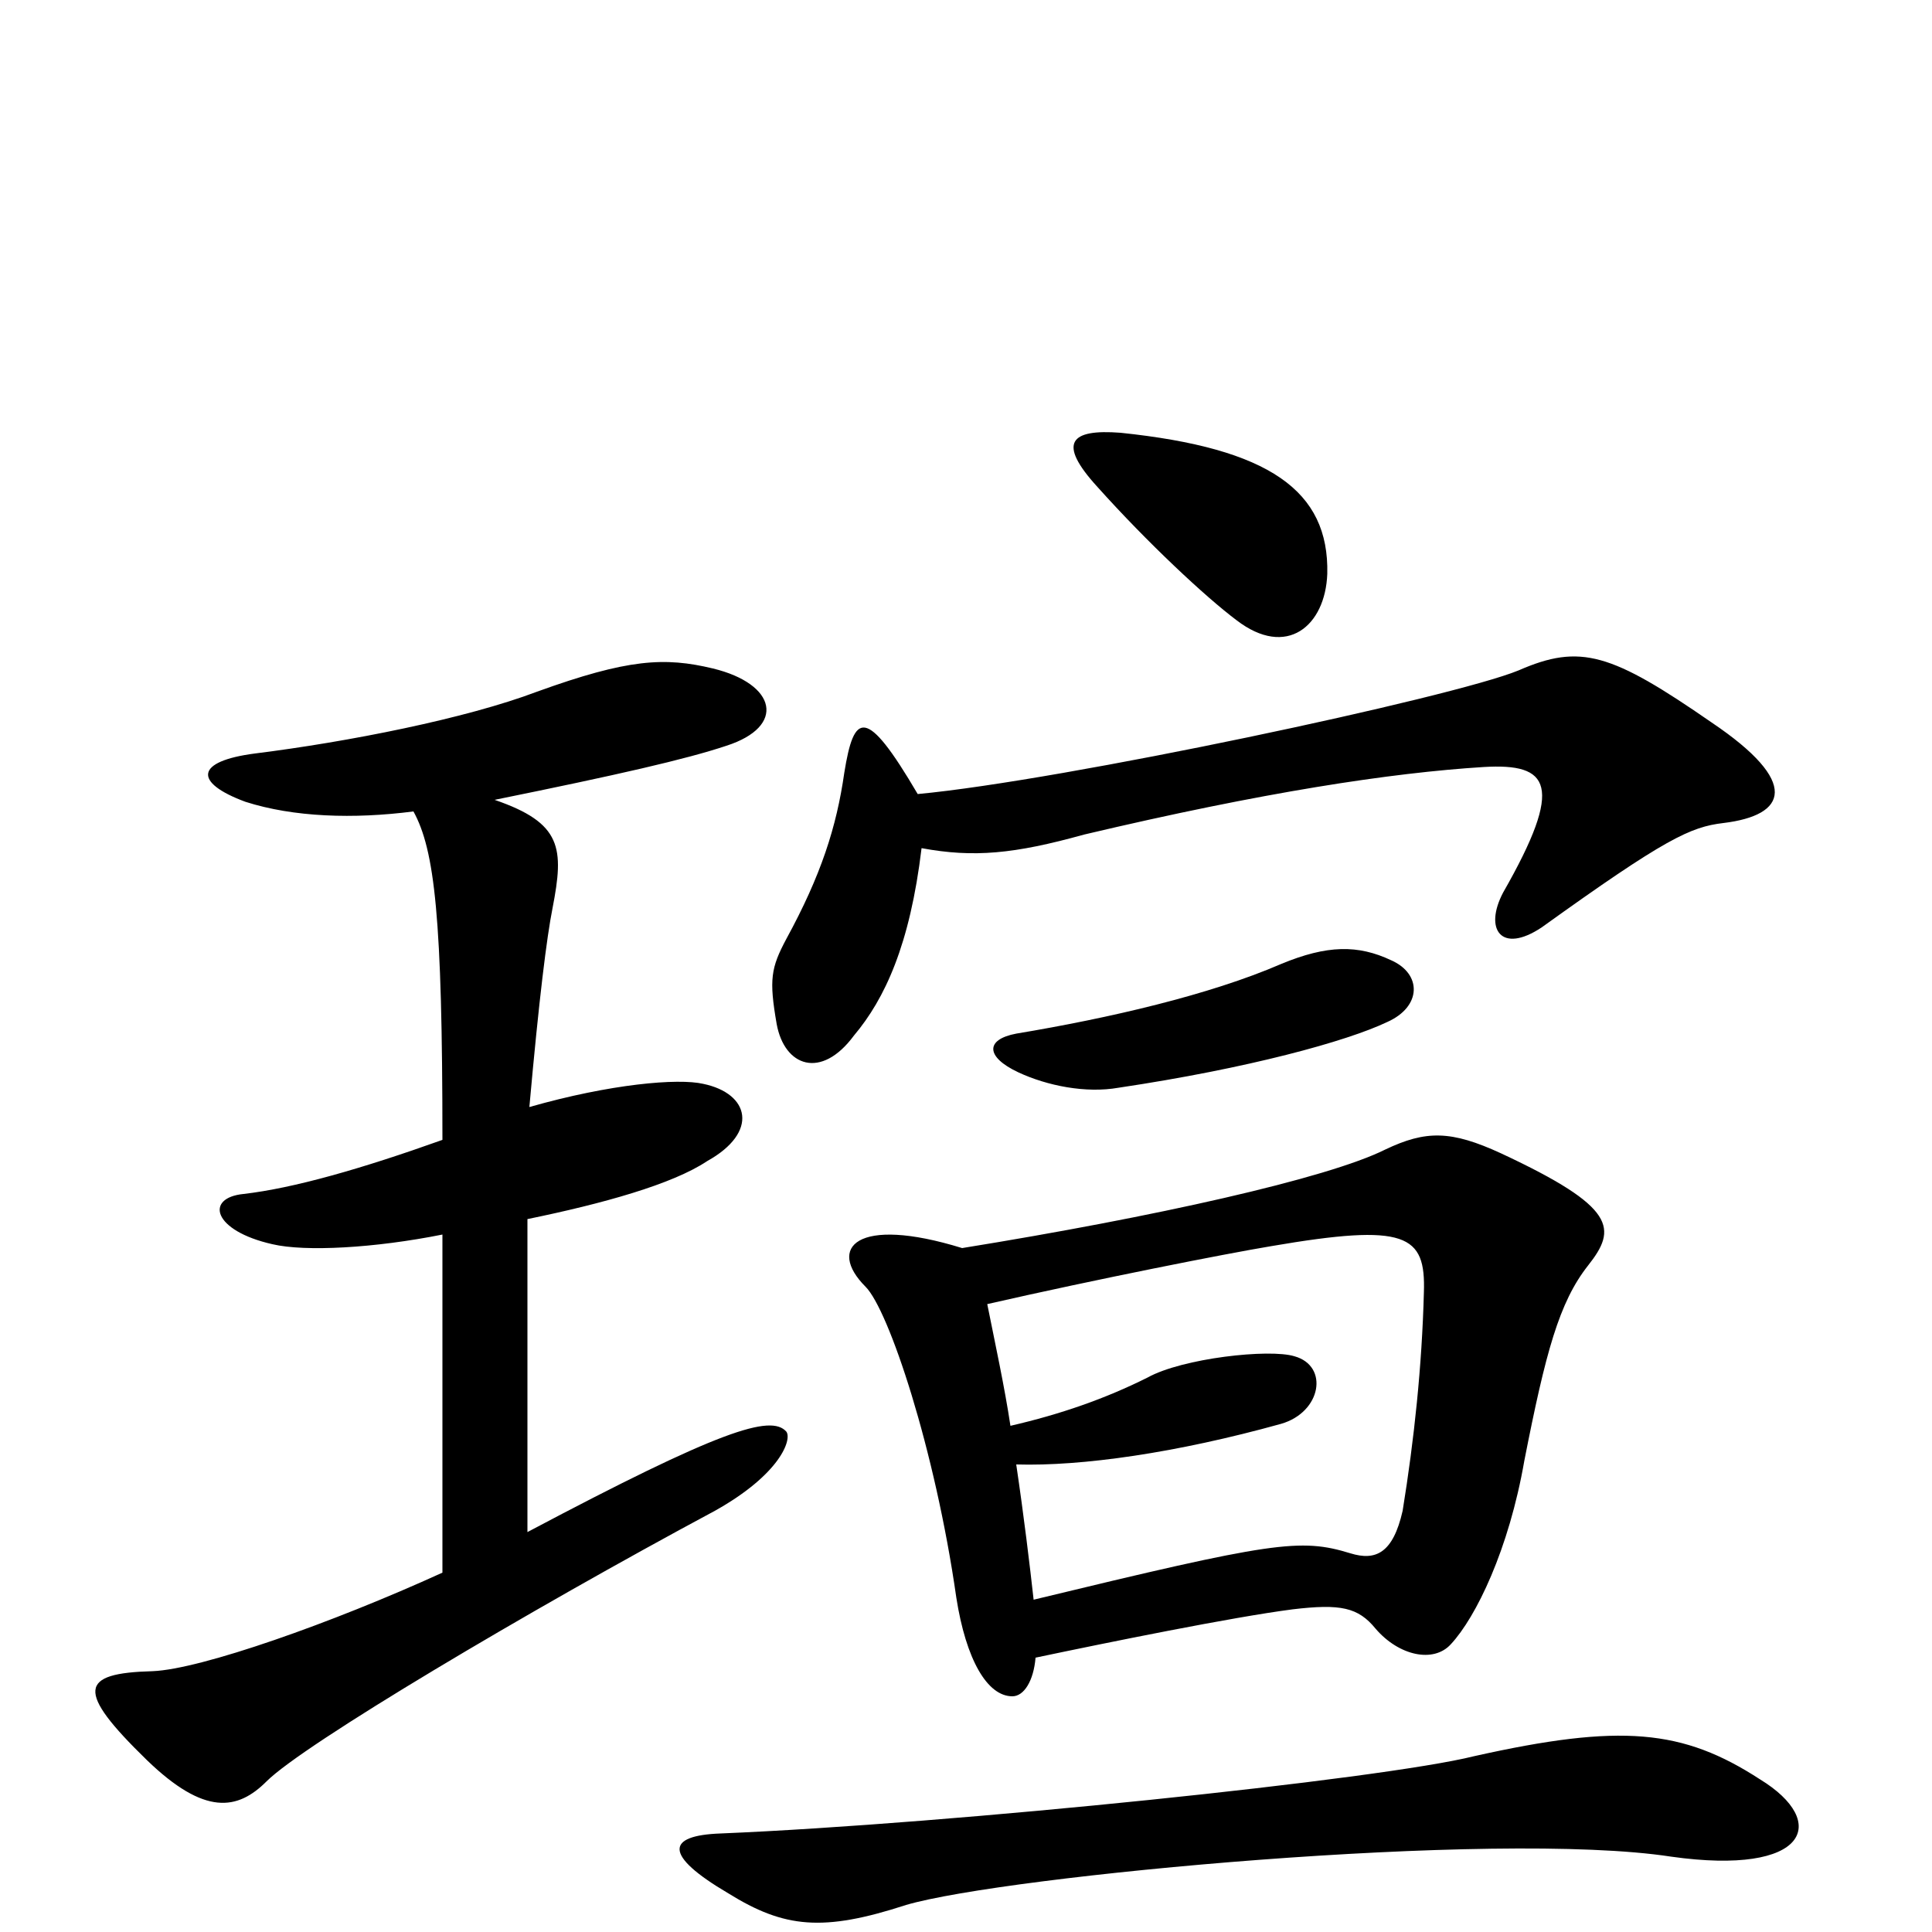 <svg xmlns="http://www.w3.org/2000/svg" viewBox="0 -1000 1000 1000">
	<path fill="#000000" d="M720 -503C703 -511 687 -511 663 -501C626 -485 574 -473 526 -465C510 -462 510 -453 527 -445C542 -438 562 -434 579 -437C646 -447 697 -461 718 -471C736 -479 736 -496 720 -503ZM911 -79C871 -105 839 -108 763 -91C715 -79 493 -56 373 -51C345 -50 343 -40 377 -20C406 -2 426 0 469 -14C520 -29 774 -53 865 -39C936 -29 947 -57 911 -79ZM687 -703C688 -746 657 -768 580 -776C554 -778 547 -771 568 -748C594 -719 624 -691 640 -679C666 -659 686 -676 687 -703ZM536 -142C574 -150 638 -163 669 -167C694 -170 703 -168 712 -157C724 -143 742 -139 751 -149C764 -163 781 -198 789 -244C800 -300 807 -326 822 -345C837 -364 837 -375 777 -403C751 -415 738 -415 717 -405C687 -390 597 -370 498 -354C443 -371 428 -354 448 -334C460 -322 484 -250 495 -173C500 -141 511 -122 524 -122C530 -122 535 -130 536 -142ZM511 -325C568 -338 634 -351 658 -355C728 -367 738 -361 737 -331C736 -293 732 -255 726 -218C721 -196 712 -192 699 -196C673 -204 659 -202 535 -172C533 -190 530 -215 526 -242C560 -241 609 -248 663 -263C684 -269 688 -293 670 -298C657 -302 612 -297 594 -287C572 -276 549 -268 523 -262C520 -282 515 -305 511 -325ZM477 -561C504 -556 525 -558 561 -568C654 -590 720 -600 768 -603C802 -605 810 -594 778 -538C768 -519 777 -506 798 -520C862 -566 875 -572 892 -574C925 -578 932 -595 886 -626C834 -662 818 -667 786 -653C752 -639 550 -596 475 -589C448 -635 442 -631 437 -600C433 -572 425 -547 407 -514C399 -499 398 -493 402 -470C406 -448 425 -441 442 -464C458 -483 471 -511 477 -561ZM256 -586C320 -599 355 -607 376 -614C407 -624 402 -646 369 -654C344 -660 325 -659 278 -642C241 -628 180 -616 132 -610C101 -606 100 -595 127 -585C152 -577 183 -576 214 -580C225 -560 229 -525 229 -410C187 -395 152 -385 126 -382C106 -380 110 -363 141 -356C158 -352 194 -354 229 -361V-186C172 -160 104 -136 79 -135C41 -134 39 -125 76 -89C106 -60 123 -63 138 -78C157 -97 273 -166 370 -218C404 -237 410 -255 407 -259C399 -268 373 -260 273 -207V-369C312 -377 348 -387 366 -399C393 -414 388 -434 364 -439C351 -442 316 -439 274 -427C279 -483 283 -515 286 -530C292 -561 291 -574 256 -586Z"/>
</svg>
